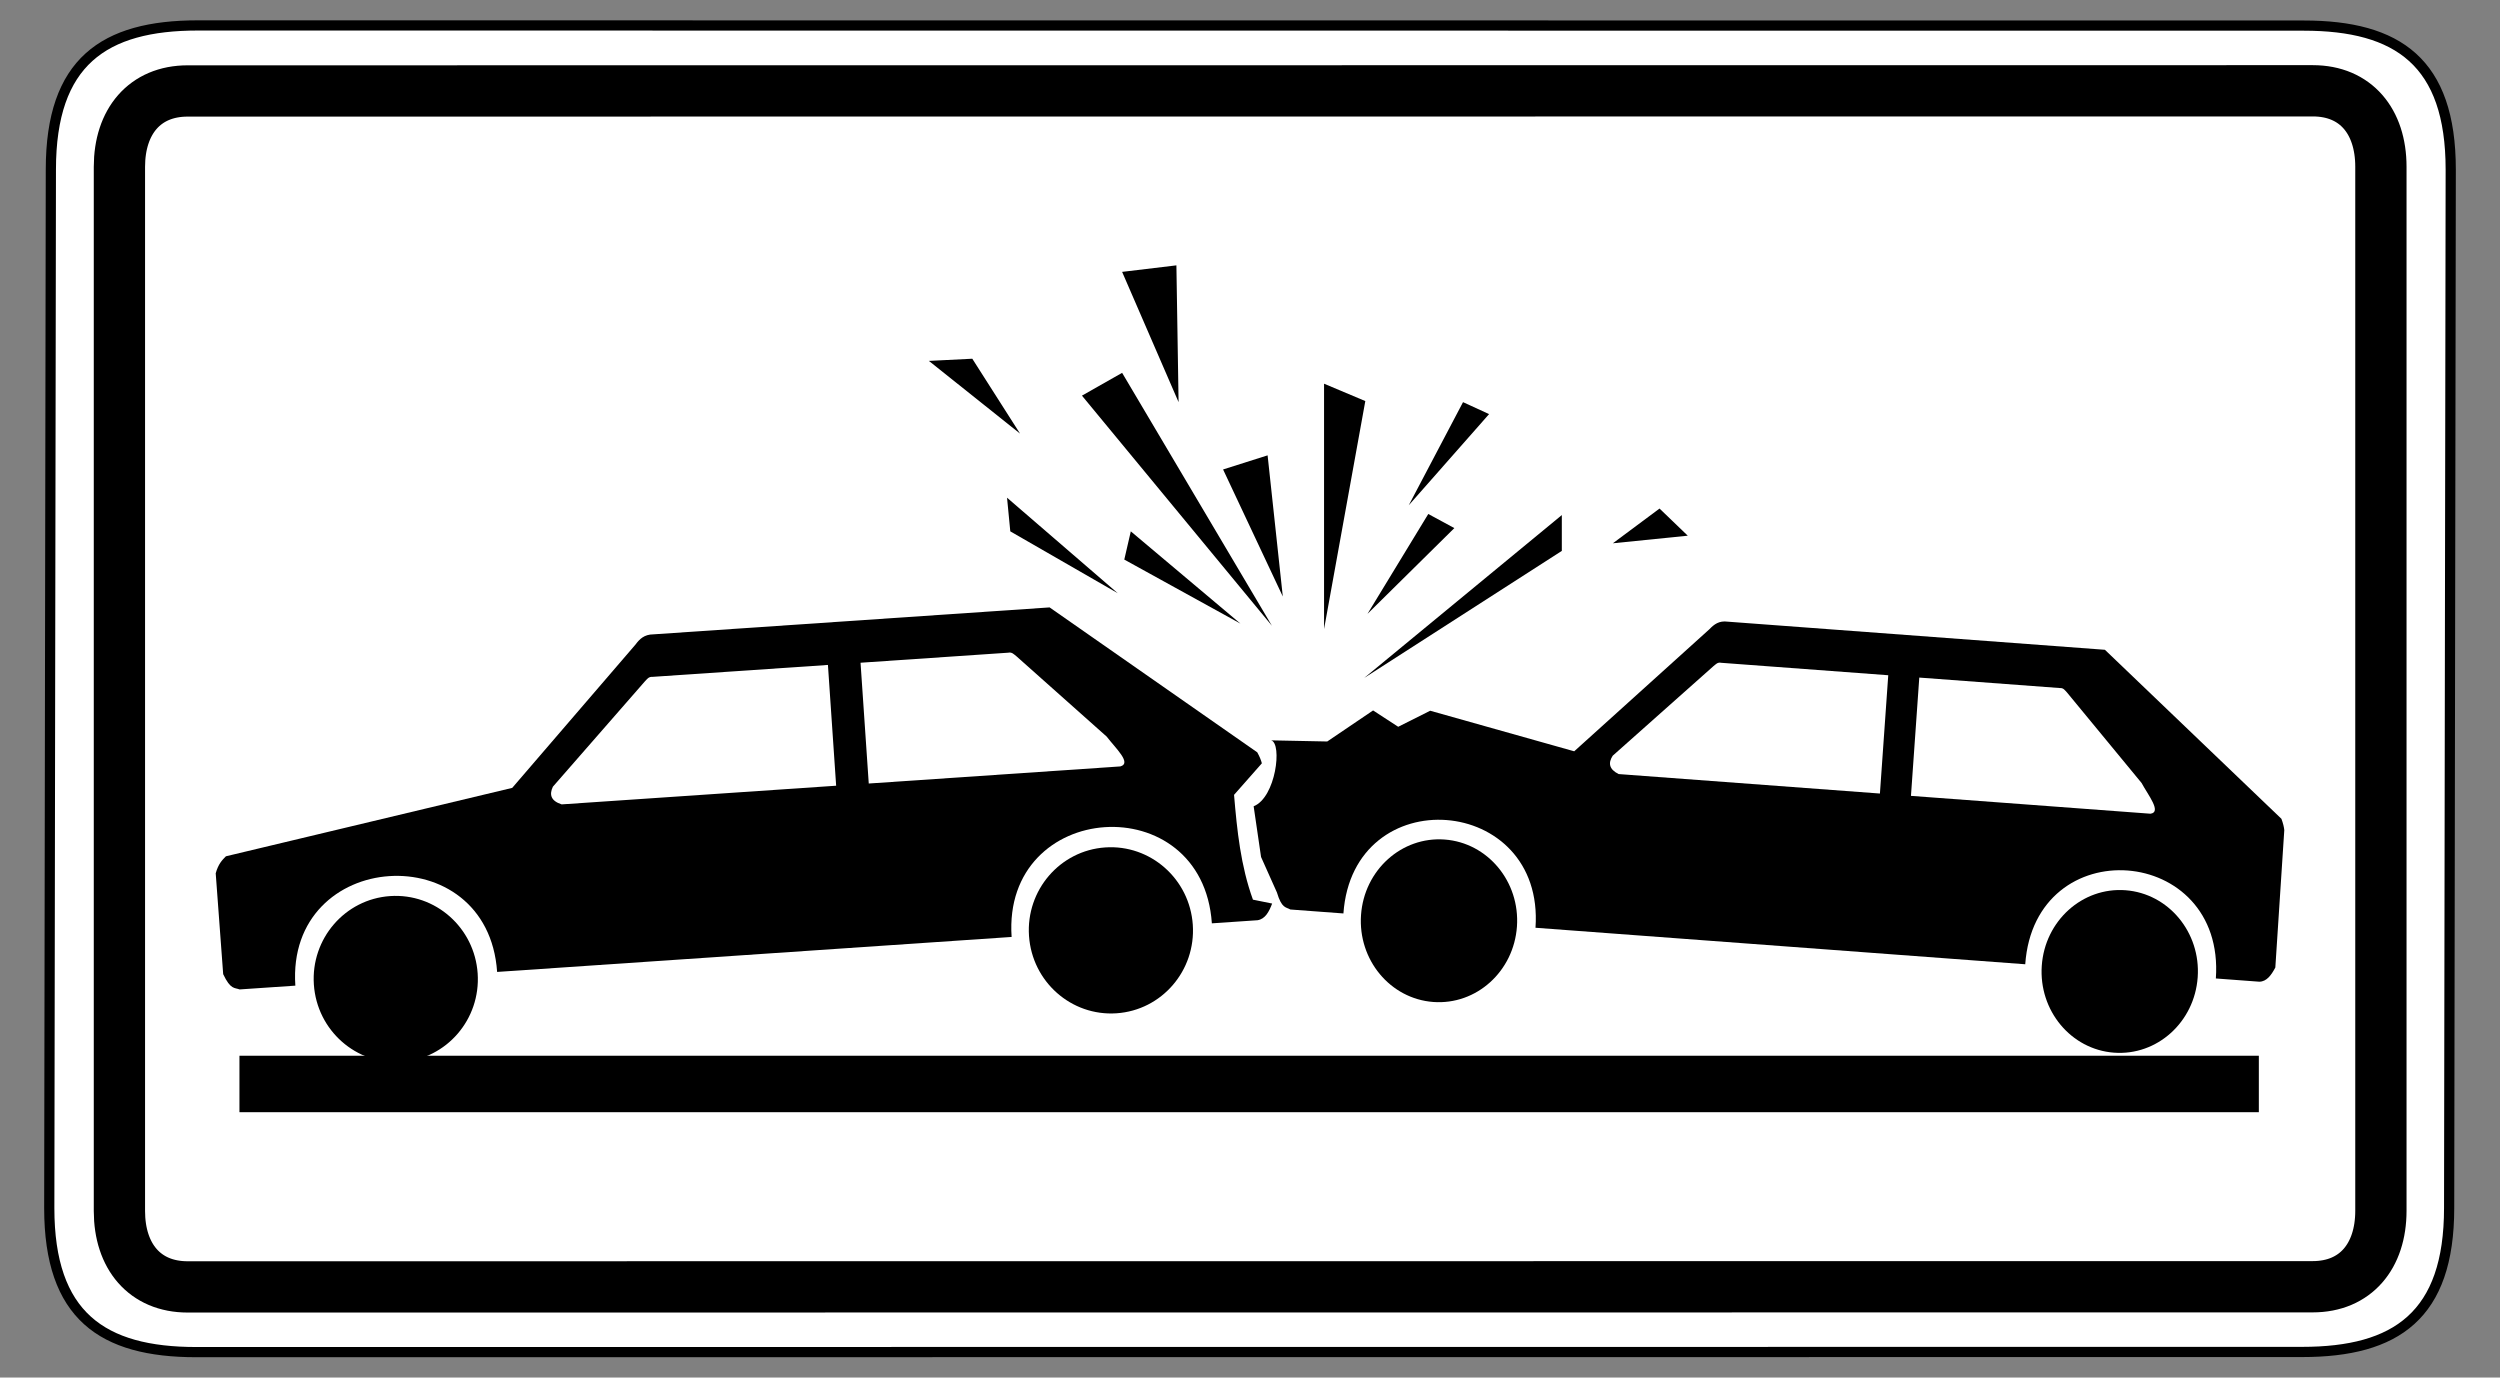 <?xml version="1.0" encoding="UTF-8" standalone="no"?>
<!-- Created with Inkscape (http://www.inkscape.org/) -->
<svg
   xmlns:svg="http://www.w3.org/2000/svg"
   xmlns="http://www.w3.org/2000/svg"
   version="1.0"
   width="490"
   height="270"
   id="svg2">
  <rect width="100%" height="100%" fill="#808080" stroke="none"/>
  <defs
     id="defs4" />
  <path
     d="M 38.781,4.984 C 20.357,4.984 9.969,12.12 9.969,33.203 L 9.656,236.797 C 9.656,257.88 20.044,265.016 38.469,265.016 L 451.219,264.984 C 469.643,264.984 480.031,257.849 480.031,236.766 L 480.344,33.234 C 480.344,12.151 469.956,5.016 451.531,5.016 L 38.781,4.984 z "
     style="fill:white;fill-opacity:1;fill-rule:evenodd;stroke:black;stroke-width:2;stroke-linecap:butt;stroke-linejoin:miter;stroke-miterlimit:4;stroke-dasharray:none;stroke-opacity:1"
     id="path1881" />
  <path
     d="M 453.312,17.797 L 36.781,17.828 C 28.357,17.828 23.406,23.829 23.406,32.703 L 23.406,237.359 C 23.406,246.233 28.357,252.234 36.781,252.234 L 453.281,252.203 C 461.705,252.203 466.656,246.202 466.656,237.328 L 466.656,32.672 C 466.656,23.798 461.737,17.797 453.312,17.797 z "
     style="fill:none;fill-opacity:1;fill-rule:evenodd;stroke:black;stroke-width:10.051;stroke-linecap:butt;stroke-linejoin:miter;stroke-miterlimit:4;stroke-dasharray:none;stroke-opacity:1"
     id="path3976" />
  <g
     transform="translate(370.215,-298.568)"
     id="g2082">
    <path
       d="M -323.282,505.493 L -323.282,516.558 L 72.517,516.558 L 72.517,505.493 L -323.282,505.493 z "
       style="color:black;fill:black;fill-opacity:1;fill-rule:nonzero;stroke:none;stroke-width:1;stroke-linecap:round;stroke-linejoin:miter;marker:none;marker-start:none;marker-mid:none;marker-end:none;stroke-miterlimit:4;stroke-dasharray:none;stroke-dashoffset:0;stroke-opacity:1;visibility:visible;display:inline;overflow:visible"
       id="path2161" />
    <g
       transform="translate(-370.097,287.415)"
       id="g2185">
      <g
         id="g2180">
        <path
           d="M 93.504,201.947 C 94.114,210.925 87.422,218.691 78.557,219.293 C 69.692,219.896 62.01,213.107 61.4,204.13 C 60.79,195.152 67.482,187.386 76.347,186.784 C 85.212,186.181 92.894,192.97 93.504,201.947 L 93.504,201.947 z "
           style="opacity:1;fill:black;fill-opacity:1;fill-rule:nonzero;stroke:none;stroke-width:30;stroke-linecap:round;stroke-linejoin:round;stroke-miterlimit:4;stroke-dasharray:none;stroke-dashoffset:0;stroke-opacity:1"
           id="path25345" />
        <path
           d="M 124.442,137.482 C 125.229,136.421 126.144,135.494 127.95,135.484 L 205.604,130.205 L 246.307,158.612 C 246.795,159.494 247.058,160.178 247.206,160.761 L 241.755,166.943 C 242.343,173.92 243.058,180.871 245.458,187.486 L 249.222,188.248 C 248.612,189.873 247.86,191.276 246.364,191.518 L 237.407,192.127 C 235.579,165.243 196.326,167.857 198.158,194.795 L 97.318,201.651 C 95.497,174.871 55.943,177.457 57.77,204.339 L 46.843,205.082 C 45.882,204.704 45.071,205.171 43.625,202.086 L 42.161,182.32 C 42.674,180.477 43.42,179.738 44.163,178.986 L 100.276,165.579 L 124.442,137.482 z "
           style="opacity:1;fill:black;fill-opacity:1;fill-rule:evenodd;stroke:none;stroke-width:1px;stroke-linecap:butt;stroke-linejoin:miter;stroke-opacity:1"
           id="path24454" />
        <path
           d="M 233.671,192.412 C 234.281,201.389 227.589,209.155 218.724,209.758 C 209.859,210.36 202.177,203.572 201.567,194.594 C 200.957,185.617 207.649,177.851 216.514,177.248 C 225.379,176.646 233.061,183.435 233.671,192.412 L 233.671,192.412 z "
           style="opacity:1;fill:black;fill-opacity:1;fill-rule:nonzero;stroke:none;stroke-width:30;stroke-linecap:round;stroke-linejoin:round;stroke-miterlimit:4;stroke-dasharray:none;stroke-dashoffset:0;stroke-opacity:1"
           id="path25343" />
      </g>
      <path
         d="M 216.8,155.534 L 199.074,139.756 C 198.613,139.41 198.234,138.917 197.484,139.082 L 168.548,141.049 L 170.158,164.722 L 219.473,161.37 C 221.774,160.74 218.487,157.761 216.8,155.534 z "
         style="opacity:1;fill:white;fill-opacity:1;fill-rule:evenodd;stroke:none;stroke-width:1px;stroke-linecap:butt;stroke-linejoin:miter;stroke-opacity:1"
         id="path26236" />
      <path
         d="M 108.249,165.344 L 126.278,144.701 C 126.689,144.296 126.997,143.756 127.763,143.818 L 162.157,141.48 L 163.766,165.153 L 109.965,168.811 C 107.861,168.132 107.5,166.911 108.249,165.344 z "
         style="opacity:1;fill:white;fill-opacity:1;fill-rule:evenodd;stroke:none;stroke-width:1px;stroke-linecap:butt;stroke-linejoin:miter;stroke-opacity:1"
         id="path25349" />
    </g>
    <g
       transform="translate(-370.097,287.415)"
       id="g2198">
      <path
         d="M 297.203,192.76 C 296.584,201.552 289.241,208.17 280.803,207.541 C 272.364,206.912 266.024,199.275 266.643,190.483 C 267.262,181.691 274.605,175.073 283.044,175.702 C 291.483,176.331 297.822,183.968 297.203,192.76 L 297.203,192.76 z "
         style="opacity:1;fill:black;fill-opacity:1;fill-rule:nonzero;stroke:none;stroke-width:30;stroke-linecap:round;stroke-linejoin:round;stroke-miterlimit:4;stroke-dasharray:none;stroke-dashoffset:0;stroke-opacity:1"
         id="path2099" />
      <path
         d="M 334.95,134.459 C 335.833,133.538 336.82,132.764 338.523,133.001 L 412.443,138.51 L 447.041,171.639 C 447.384,172.562 447.541,173.261 447.603,173.846 L 445.847,200.787 C 445.055,202.28 444.159,203.538 442.716,203.568 L 434.19,202.933 C 436.043,176.603 398.686,173.765 396.829,200.148 L 300.839,192.994 C 302.685,166.767 265.047,163.861 263.193,190.189 L 252.792,189.414 C 251.935,188.915 251.109,189.258 250.156,186.067 L 247.049,179.121 L 245.596,169.182 C 249.96,167.465 251.224,156.89 249.034,156.262 L 260.02,156.485 L 269.008,150.399 L 273.929,153.602 L 280.199,150.456 L 308.427,158.407 L 334.95,134.459 z "
         style="opacity:1;fill:black;fill-opacity:1;fill-rule:evenodd;stroke:none;stroke-width:1px;stroke-linecap:butt;stroke-linejoin:miter;stroke-opacity:1"
         id="path2101" />
      <path
         d="M 430.63,202.697 C 430.011,211.49 422.668,218.107 414.229,217.478 C 405.79,216.849 399.451,209.212 400.07,200.42 C 400.689,191.628 408.032,185.01 416.471,185.639 C 424.91,186.268 431.249,193.905 430.63,202.697 L 430.63,202.697 z "
         style="opacity:1;fill:black;fill-opacity:1;fill-rule:nonzero;stroke:none;stroke-width:30;stroke-linecap:round;stroke-linejoin:round;stroke-miterlimit:4;stroke-dasharray:none;stroke-dashoffset:0;stroke-opacity:1"
         id="path2103" />
      <path
         d="M 419.629,164.614 L 405.016,146.882 C 404.626,146.483 404.336,145.953 403.606,146.01 L 376.062,143.958 L 374.43,167.143 L 421.373,170.641 C 423.627,170.345 420.923,167.005 419.629,164.614 z "
         style="opacity:1;fill:white;fill-opacity:1;fill-rule:evenodd;stroke:none;stroke-width:1px;stroke-linecap:butt;stroke-linejoin:miter;stroke-opacity:1"
         id="path2105" />
      <path
         d="M 315.976,159.271 L 335.721,141.714 C 336.162,141.377 336.524,140.896 337.238,141.061 L 369.979,143.501 L 368.346,166.686 L 317.132,162.869 C 315.239,161.922 315.061,160.688 315.976,159.271 z "
         style="opacity:1;fill:white;fill-opacity:1;fill-rule:evenodd;stroke:none;stroke-width:1px;stroke-linecap:butt;stroke-linejoin:miter;stroke-opacity:1"
         id="path2107" />
    </g>
    <path
       d="M -102.826,431.44 L -64.098,406.543 L -64.098,399.521 L -102.826,431.44 z "
       style="color:black;fill:black;fill-opacity:1;fill-rule:nonzero;stroke:none;stroke-width:1;stroke-linecap:round;stroke-linejoin:miter;marker:none;marker-start:none;marker-mid:none;marker-end:none;stroke-miterlimit:4;stroke-dasharray:none;stroke-dashoffset:0;stroke-opacity:1;visibility:visible;display:inline;overflow:visible"
       id="path2139" />
    <path
       d="M -54.096,405.053 L -39.414,403.564 L -44.946,398.244 L -54.096,405.053 z "
       style="color:black;fill:black;fill-opacity:1;fill-rule:nonzero;stroke:none;stroke-width:1;stroke-linecap:round;stroke-linejoin:miter;marker:none;marker-start:none;marker-mid:none;marker-end:none;stroke-miterlimit:4;stroke-dasharray:none;stroke-dashoffset:0;stroke-opacity:1;visibility:visible;display:inline;overflow:visible"
       id="path2141" />
    <path
       d="M -94.102,397.605 L -78.355,379.731 L -83.462,377.39 L -94.102,397.605 z "
       style="color:black;fill:black;fill-opacity:1;fill-rule:nonzero;stroke:none;stroke-width:1;stroke-linecap:round;stroke-linejoin:miter;marker:none;marker-start:none;marker-mid:none;marker-end:none;stroke-miterlimit:4;stroke-dasharray:none;stroke-dashoffset:0;stroke-opacity:1;visibility:visible;display:inline;overflow:visible"
       id="path2143" />
    <path
       d="M -102.188,418.885 L -85.164,402.074 L -90.272,399.308 L -102.188,418.885 z "
       style="color:black;fill:black;fill-opacity:1;fill-rule:nonzero;stroke:none;stroke-width:1;stroke-linecap:round;stroke-linejoin:miter;marker:none;marker-start:none;marker-mid:none;marker-end:none;stroke-miterlimit:4;stroke-dasharray:none;stroke-dashoffset:0;stroke-opacity:1;visibility:visible;display:inline;overflow:visible"
       id="path2145" />
    <path
       d="M -110.7,421.864 L -102.614,377.177 L -110.7,373.772 L -110.7,421.864 z "
       style="color:black;fill:black;fill-opacity:1;fill-rule:nonzero;stroke:none;stroke-width:1;stroke-linecap:round;stroke-linejoin:miter;marker:none;marker-start:none;marker-mid:none;marker-end:none;stroke-miterlimit:4;stroke-dasharray:none;stroke-dashoffset:0;stroke-opacity:1;visibility:visible;display:inline;overflow:visible"
       id="path2147" />
    <path
       d="M -118.786,415.48 L -121.765,387.817 L -130.49,390.583 L -118.786,415.48 z "
       style="color:black;fill:black;fill-opacity:1;fill-rule:nonzero;stroke:none;stroke-width:1;stroke-linecap:round;stroke-linejoin:miter;marker:none;marker-start:none;marker-mid:none;marker-end:none;stroke-miterlimit:4;stroke-dasharray:none;stroke-dashoffset:0;stroke-opacity:1;visibility:visible;display:inline;overflow:visible"
       id="path2149" />
    <path
       d="M -139.214,377.39 L -139.64,350.578 L -150.28,351.855 L -139.214,377.39 z "
       style="color:black;fill:black;fill-opacity:1;fill-rule:nonzero;stroke:none;stroke-width:1;stroke-linecap:round;stroke-linejoin:miter;marker:none;marker-start:none;marker-mid:none;marker-end:none;stroke-miterlimit:4;stroke-dasharray:none;stroke-dashoffset:0;stroke-opacity:1;visibility:visible;display:inline;overflow:visible"
       id="path2151" />
    <path
       d="M -120.914,421.226 L -150.28,371.644 L -158.153,376.113 L -120.914,421.226 z "
       style="color:black;fill:black;fill-opacity:1;fill-rule:nonzero;stroke:none;stroke-width:1;stroke-linecap:round;stroke-linejoin:miter;marker:none;marker-start:none;marker-mid:none;marker-end:none;stroke-miterlimit:4;stroke-dasharray:none;stroke-dashoffset:0;stroke-opacity:1;visibility:visible;display:inline;overflow:visible"
       id="path2153" />
    <path
       d="M -127.085,420.8 L -148.577,402.713 L -149.854,408.245 L -127.085,420.8 z "
       style="color:black;fill:black;fill-opacity:1;fill-rule:nonzero;stroke:none;stroke-width:1;stroke-linecap:round;stroke-linejoin:miter;marker:none;marker-start:none;marker-mid:none;marker-end:none;stroke-miterlimit:4;stroke-dasharray:none;stroke-dashoffset:0;stroke-opacity:1;visibility:visible;display:inline;overflow:visible"
       id="path2155" />
    <path
       d="M -151.131,414.842 L -172.836,396.116 L -172.198,402.713 L -151.131,414.842 z "
       style="color:black;fill:black;fill-opacity:1;fill-rule:nonzero;stroke:none;stroke-width:1;stroke-linecap:round;stroke-linejoin:miter;marker:none;marker-start:none;marker-mid:none;marker-end:none;stroke-miterlimit:4;stroke-dasharray:none;stroke-dashoffset:0;stroke-opacity:1;visibility:visible;display:inline;overflow:visible"
       id="path2157" />
    <path
       d="M -170.282,383.561 L -179.645,368.878 L -188.157,369.304 L -170.282,383.561 z "
       style="color:black;fill:black;fill-opacity:1;fill-rule:nonzero;stroke:none;stroke-width:1;stroke-linecap:round;stroke-linejoin:miter;marker:none;marker-start:none;marker-mid:none;marker-end:none;stroke-miterlimit:4;stroke-dasharray:none;stroke-dashoffset:0;stroke-opacity:1;visibility:visible;display:inline;overflow:visible"
       id="path2159" />
  </g>
</svg>
